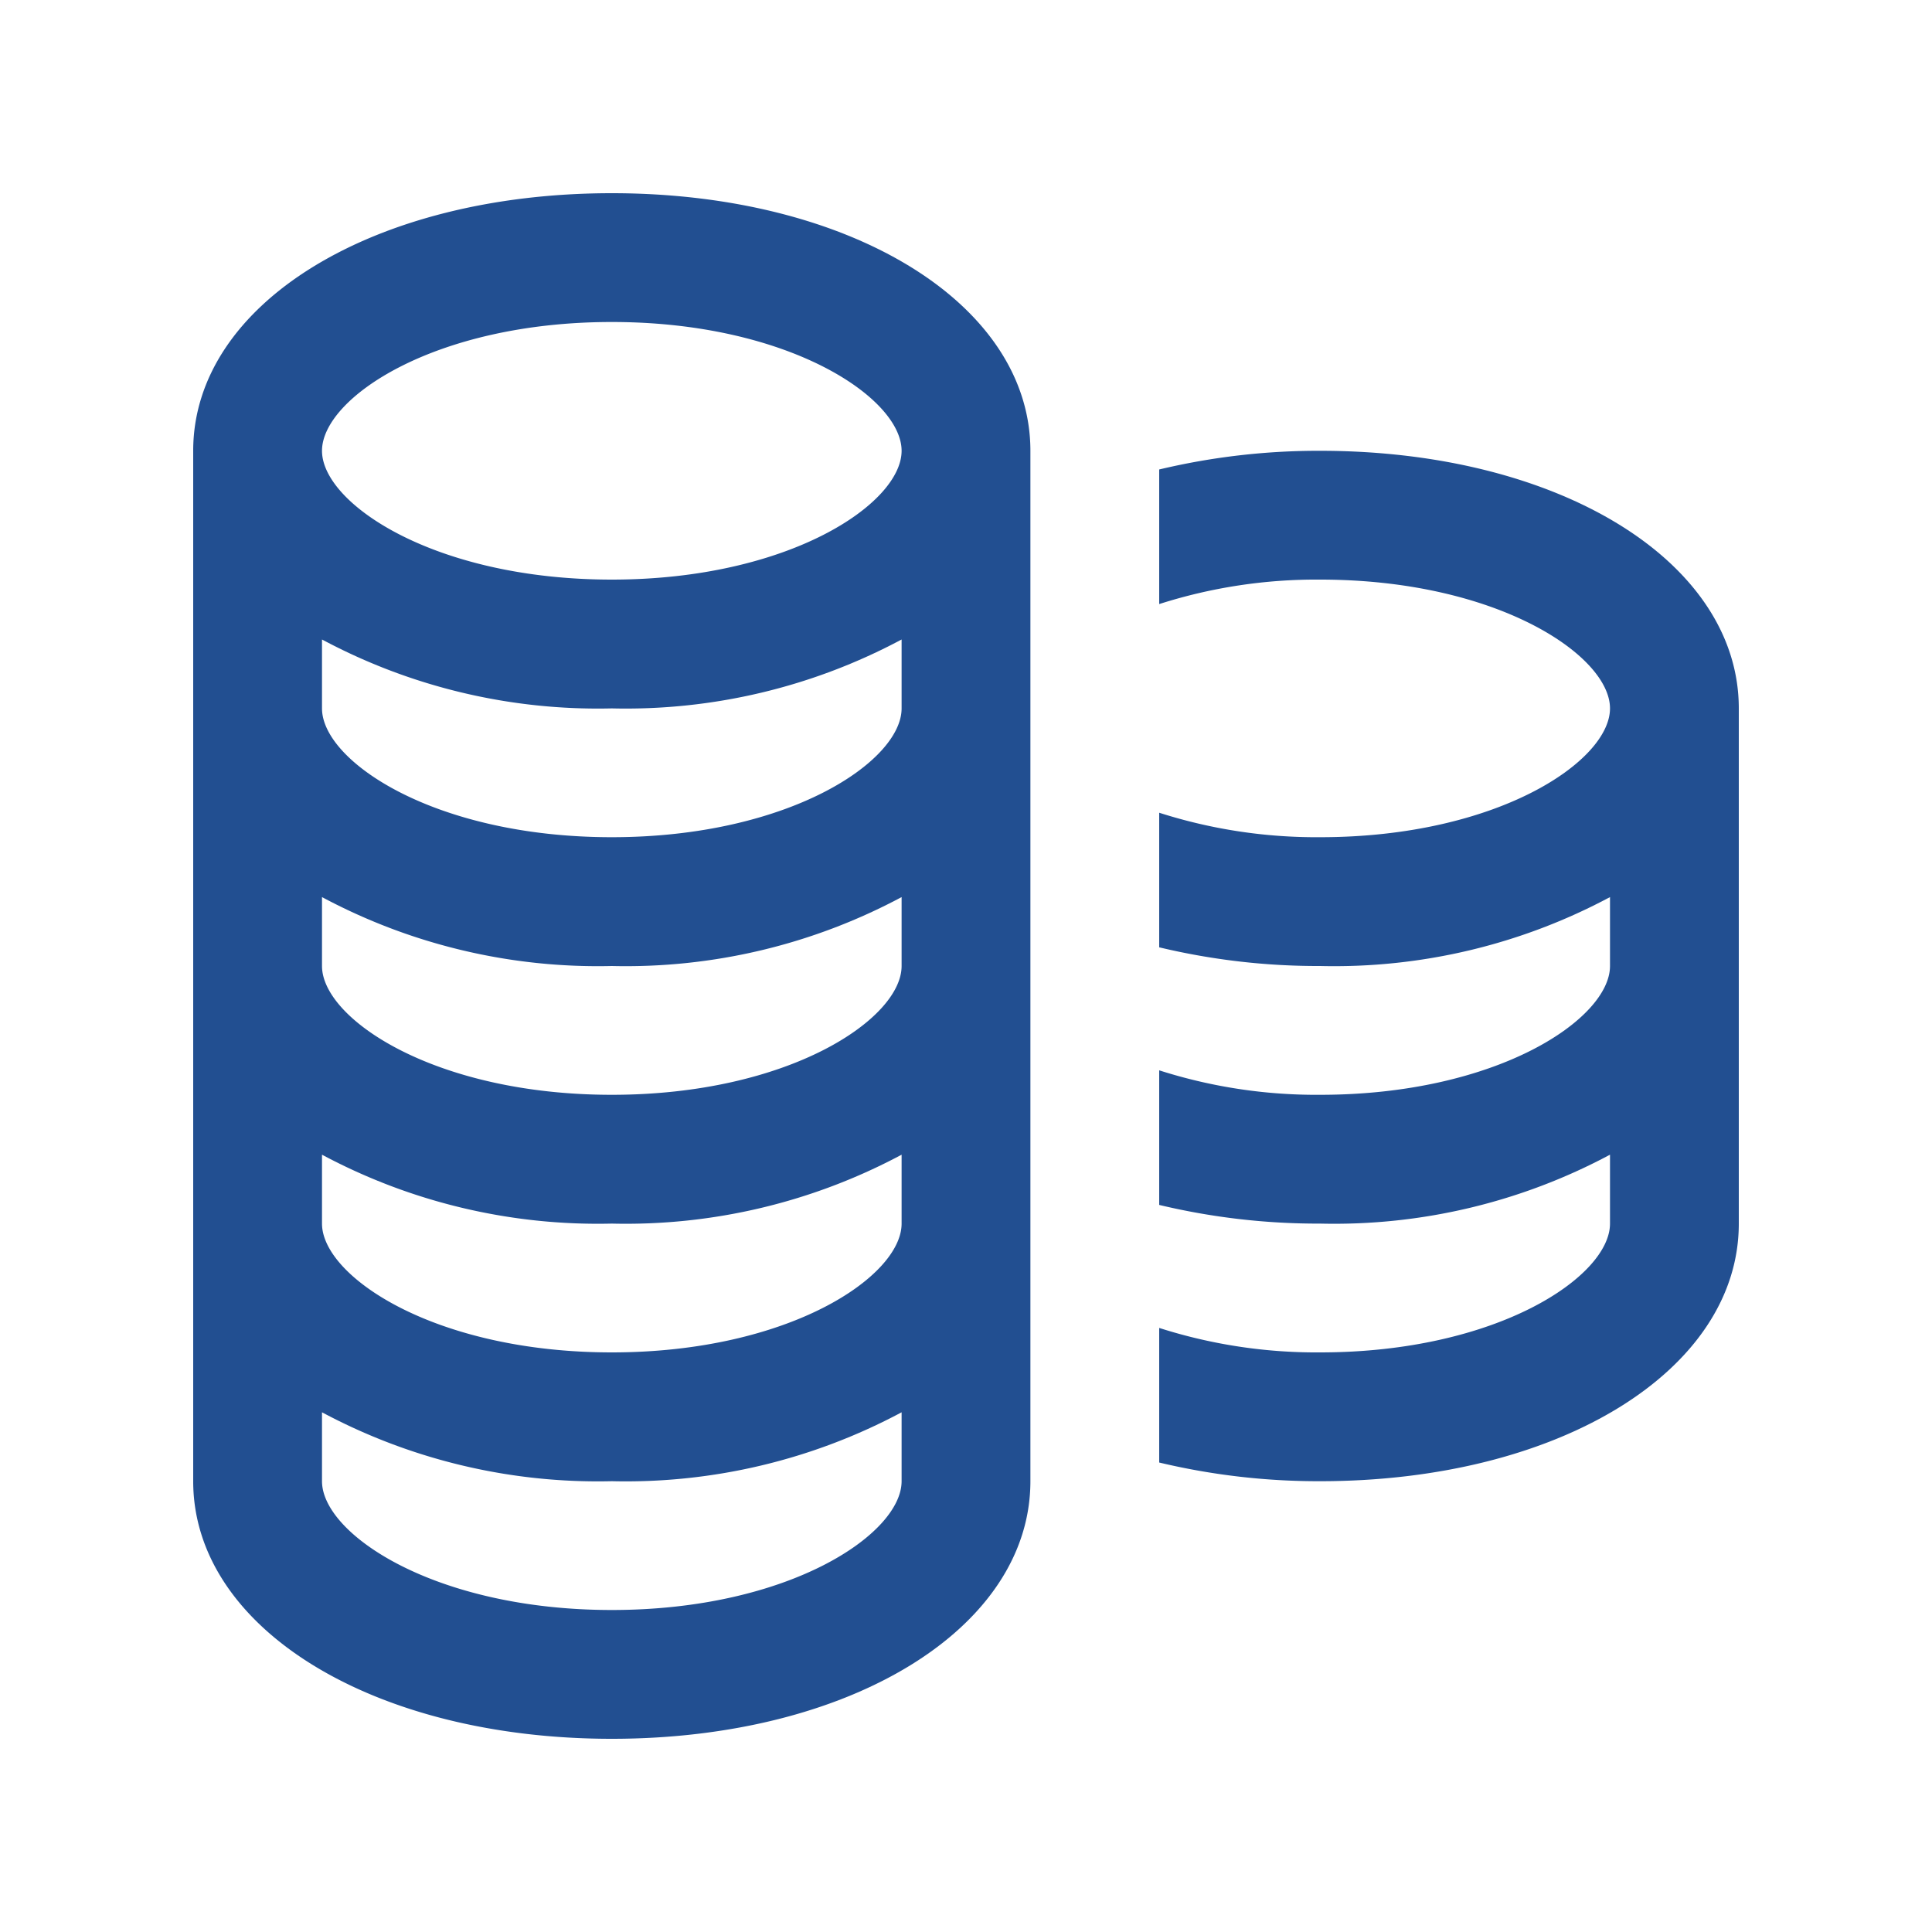 <svg xmlns="http://www.w3.org/2000/svg" viewBox="0 0 30 30"><defs><style>.cls-1{fill:#224f91;}</style></defs><title>money</title><g id="Layer_10" data-name="Layer 10"><path class="cls-1" d="M9.5,3C5.79,3,3,4.72,3,7V23c0,2.28,2.79,4,6.5,4S16,25.28,16,23V7C16,4.72,13.21,3,9.5,3Zm0,2C12.25,5,14,6.18,14,7S12.25,9,9.5,9,5,7.82,5,7,6.75,5,9.5,5Zm0,20C6.75,25,5,23.82,5,23V21.93A9.08,9.08,0,0,0,9.5,23,9.08,9.08,0,0,0,14,21.93V23C14,23.82,12.25,25,9.5,25Zm0-4C6.75,21,5,19.82,5,19V17.93A9.08,9.08,0,0,0,9.5,19,9.08,9.08,0,0,0,14,17.93V19C14,19.82,12.25,21,9.5,21Zm0-4C6.75,17,5,15.82,5,15V13.93A9.08,9.08,0,0,0,9.5,15,9.08,9.08,0,0,0,14,13.93V15C14,15.82,12.25,17,9.5,17Zm0-4C6.75,13,5,11.82,5,11V9.93A9.08,9.08,0,0,0,9.5,11,9.08,9.08,0,0,0,14,9.93V11C14,11.82,12.25,13,9.5,13Z"/><path class="cls-1" d="M20.5,7a10.65,10.65,0,0,0-2.5.29V9.38A8,8,0,0,1,20.5,9c2.75,0,4.5,1.18,4.5,2s-1.75,2-4.5,2a8,8,0,0,1-2.5-.38v2.09a10.59,10.59,0,0,0,2.5.29A9.08,9.08,0,0,0,25,13.93V15c0,.82-1.75,2-4.5,2a8,8,0,0,1-2.5-.38v2.09a10.59,10.59,0,0,0,2.5.29A9.08,9.08,0,0,0,25,17.93V19c0,.82-1.75,2-4.5,2a8,8,0,0,1-2.5-.38v2.09a10.65,10.65,0,0,0,2.5.29c3.71,0,6.5-1.72,6.5-4V11C27,8.72,24.21,7,20.5,7Z"/></g></svg>